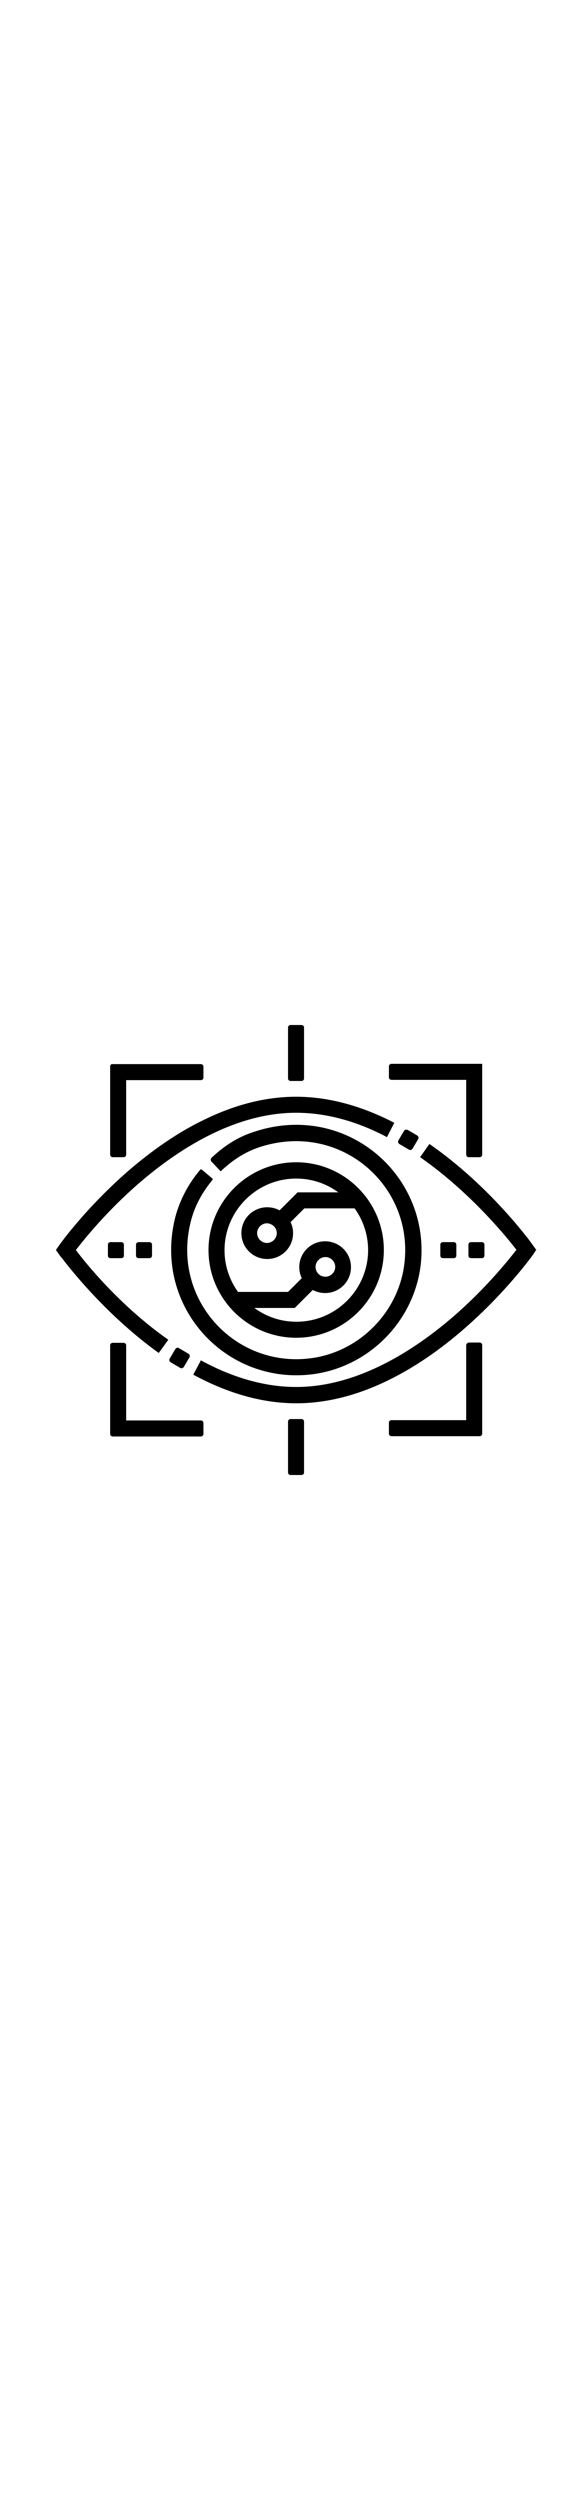 <?xml version="1.0" encoding="utf-8"?>
<!-- Generator: Adobe Illustrator 22.1.0, SVG Export Plug-In . SVG Version: 6.00 Build 0)  -->
<svg version="1.1" id="Слой_1" width="36" xmlns="http://www.w3.org/2000/svg" xmlns:xlink="http://www.w3.org/1999/xlink" x="0px" y="0px"
	 viewBox="0 0 200 160" style="enable-background:new 0 0 200 160;" xml:space="preserve">
<style type="text/css">
	.st0{fill:#000000;}
</style>
<g>
	<path class="st0" d="M167.6,77.2h3.9c0.5,0,0.9,0.4,0.9,0.9V82c0,0.5-0.4,0.9-0.9,0.9h-3.9c-0.5,0-0.9-0.4-0.9-0.9v-3.9
		C166.7,77.6,167.1,77.2,167.6,77.2z"/>
	<path class="st0" d="M157.6,77.2h3.9c0.5,0,0.9,0.4,0.9,0.9V82c0,0.5-0.4,0.9-0.9,0.9h-3.9c-0.5,0-0.9-0.4-0.9-0.9v-3.9
		C156.7,77.6,157.1,77.2,157.6,77.2z"/>
	<path class="st0" d="M145.1,37.3l3.4,2c0.4,0.3,0.6,0.8,0.3,1.3l-2,3.4c-0.3,0.4-0.8,0.6-1.3,0.3l-3.4-2c-0.4-0.3-0.6-0.8-0.3-1.3
		l2-3.4C144.1,37.2,144.6,37.1,145.1,37.3z"/>
	<path class="st0" d="M63.7,114.9l3.4,2c0.4,0.3,0.6,0.8,0.3,1.3l-2,3.4c-0.3,0.4-0.8,0.6-1.3,0.3l-3.4-2c-0.4-0.3-0.6-0.8-0.3-1.3
		l2-3.4C62.8,114.7,63.3,114.6,63.7,114.9z"/>
	<path class="st0" d="M49.3,77.2h3.9c0.5,0,0.9,0.4,0.9,0.9V82c0,0.5-0.4,0.9-0.9,0.9h-3.9c-0.5,0-0.9-0.4-0.9-0.9v-3.9
		C48.4,77.6,48.8,77.2,49.3,77.2z"/>
	<path class="st0" d="M39.3,77.2h3.9c0.5,0,0.9,0.4,0.9,0.9V82c0,0.5-0.4,0.9-0.9,0.9h-3.9c-0.5,0-0.9-0.4-0.9-0.9v-3.9
		C38.4,77.6,38.8,77.2,39.3,77.2z"/>
	<path class="st0" d="M103.4,0h3.9c0.5,0,0.9,0.4,0.9,0.9V19c0,0.5-0.4,0.9-0.9,0.9h-3.9c-0.5,0-0.9-0.4-0.9-0.9V0.9
		C102.5,0.4,102.9,0,103.4,0z"/>
	<path class="st0" d="M103.4,140.1h3.9c0.5,0,0.9,0.4,0.9,0.9v18.1c0,0.5-0.4,0.9-0.9,0.9h-3.9c-0.5,0-0.9-0.4-0.9-0.9V141
		C102.5,140.5,102.9,140.1,103.4,140.1z"/>
	<path class="st0" d="M88.9,38.5c-5,1.8-9.4,4.8-13.3,8.4l-0.3,0.3c-0.4,0.4-0.4,0.9-0.1,1.3l3.1,3.3c0.1,0.2,0.4,0.2,0.5,0l0.1-0.1
		c4.1-3.9,9-7,14.5-8.6c28.2-8.5,53.9,14.3,50.5,41.8c-2.1,17.3-16.1,31.4-33.4,33.6c-27.3,3.5-50-21.6-42.4-49.4
		c1.4-5.2,4.1-9.9,7.5-14v0c0.1-0.2,0.1-0.4,0-0.5l-3.8-3.2c-0.2-0.1-0.4-0.1-0.5,0v0c-4,4.7-7,10.2-8.7,16.1
		c-8.6,31.5,16.7,60,47.6,56.8c20.8-2.2,37.5-19,39.6-39.8C152.9,52.5,121.9,26.4,88.9,38.5z"/>
	<path class="st0" d="M105.4,48.8c-17.2,0-31.2,14-31.2,31.2c0,17.2,14,31.2,31.2,31.2c17.2,0,31.2-14,31.2-31.2
		C136.6,62.8,122.6,48.8,105.4,48.8z M112.3,86c0-1.9,1.6-3.5,3.5-3.5c1.9,0,3.5,1.6,3.5,3.5c0,1.9-1.6,3.5-3.5,3.5
		C113.8,89.5,112.3,87.9,112.3,86z M104.9,100.6l6.4-6.4c1.3,0.7,2.8,1.1,4.4,1.1c5.1,0,9.2-4.1,9.2-9.2s-4.1-9.2-9.2-9.2
		c-5.1,0-9.2,4.1-9.2,9.2c0,1.4,0.3,2.7,0.9,3.9l-4.9,4.9H84.7c-3.1-4.3-4.8-9.5-4.8-14.8c0-14,11.4-25.5,25.5-25.5
		c5.5,0,10.6,1.7,15,4.9h-14.5l-6.4,6.4c-1.3-0.7-2.8-1.1-4.4-1.1c-5.1,0-9.2,4.1-9.2,9.2s4.1,9.2,9.2,9.2c5.1,0,9.2-4.1,9.2-9.2
		c0-1.4-0.3-2.7-0.9-3.9l4.9-4.9h17.9c3.1,4.3,4.8,9.5,4.8,14.8c0,14-11.4,25.5-25.5,25.5c-5.5,0-10.6-1.7-15-4.9H104.9z M98.5,74
		c0,1.9-1.6,3.5-3.5,3.5c-1.9,0-3.5-1.6-3.5-3.5c0-1.9,1.6-3.5,3.5-3.5C97,70.6,98.5,72.1,98.5,74z"/>
	<path class="st0" d="M39.2,14.7v31.4c0,0.5,0.4,0.9,0.9,0.9H44c0.5,0,0.9-0.4,0.9-0.9V19.6h26.6c0.5,0,0.9-0.4,0.9-0.9v-3.9
		c0-0.5-0.4-0.9-0.9-0.9H40.1C39.6,13.8,39.2,14.2,39.2,14.7z"/>
	<path class="st0" d="M44.9,140.5v-26.6c0-0.5-0.4-0.9-0.9-0.9h-3.9c-0.5,0-0.9,0.4-0.9,0.9v31.5c0,0.5,0.4,0.9,0.9,0.9h31.4
		c0.5,0,0.9-0.4,0.9-0.9v-3.9c0-0.5-0.4-0.9-0.9-0.9H44.9z"/>
	<path class="st0" d="M138.4,14.7v3.9c0,0.5,0.4,0.9,0.9,0.9h26.6v26.6c0,0.5,0.4,0.9,0.9,0.9h3.9c0.5,0,0.9-0.4,0.9-0.9V13.8h-32.3
		C138.8,13.8,138.4,14.2,138.4,14.7z"/>
	<path class="st0" d="M165.9,113.9v26.6h-26.6c-0.5,0-0.9,0.4-0.9,0.9v3.9c0,0.5,0.4,0.9,0.9,0.9h31.4c0.5,0,0.9-0.4,0.9-0.9v-31.5
		c0-0.5-0.4-0.9-0.9-0.9h-3.9C166.3,113,165.9,113.4,165.9,113.9z"/>
	<g>
		<path class="st0" d="M27,80c3.1-4,11.1-13.9,22.4-23.7c13.2-11.4,33.5-25.1,56-25.1c10.3,0,21.1,2.8,32,8.5l0.3,0.2l2.6-5.1
			l-0.3-0.2c-11.7-6-23.4-9.1-34.6-9.1c-10.8,0-21.9,2.8-33.2,8.4C63.3,38.2,54.3,44.4,45.5,52C30.5,65.1,21.4,77.8,21,78.4L19.9,80
			l1.2,1.7l0.1,0.1c0.1,0.2,0.5,0.7,1.1,1.4c3.5,4.6,16.2,20.4,33.9,33.2l0.3,0.2l3.4-4.7l-0.3-0.2C42.6,99.7,30.5,84.7,27,80z"/>
		<path class="st0" d="M190.7,79.8c-0.1-0.2-2.6-3.7-3.3-4.5c-4.6-5.9-17.2-20.9-34.3-32.8l-0.3-0.2l-3.3,4.7l0.3,0.2
			c16.4,11.5,28.6,25.9,33.1,31.6c0.3,0.4,0.6,0.8,0.9,1.1c-3.1,4-11.1,13.9-22.4,23.7c-13.2,11.4-33.6,25.1-56,25.1
			c-10.8,0-22.1-3.1-33.6-9.3l-0.3-0.2l-2.7,5.1l0.3,0.2c12.3,6.6,24.5,10,36.3,10c10.8,0,21.9-2.8,33.2-8.4
			c8.9-4.4,17.9-10.5,26.7-18.2c14.8-12.9,24.1-25.8,24.5-26.4l1.1-1.7L190.7,79.8z"/>
	</g>
</g>
</svg>

